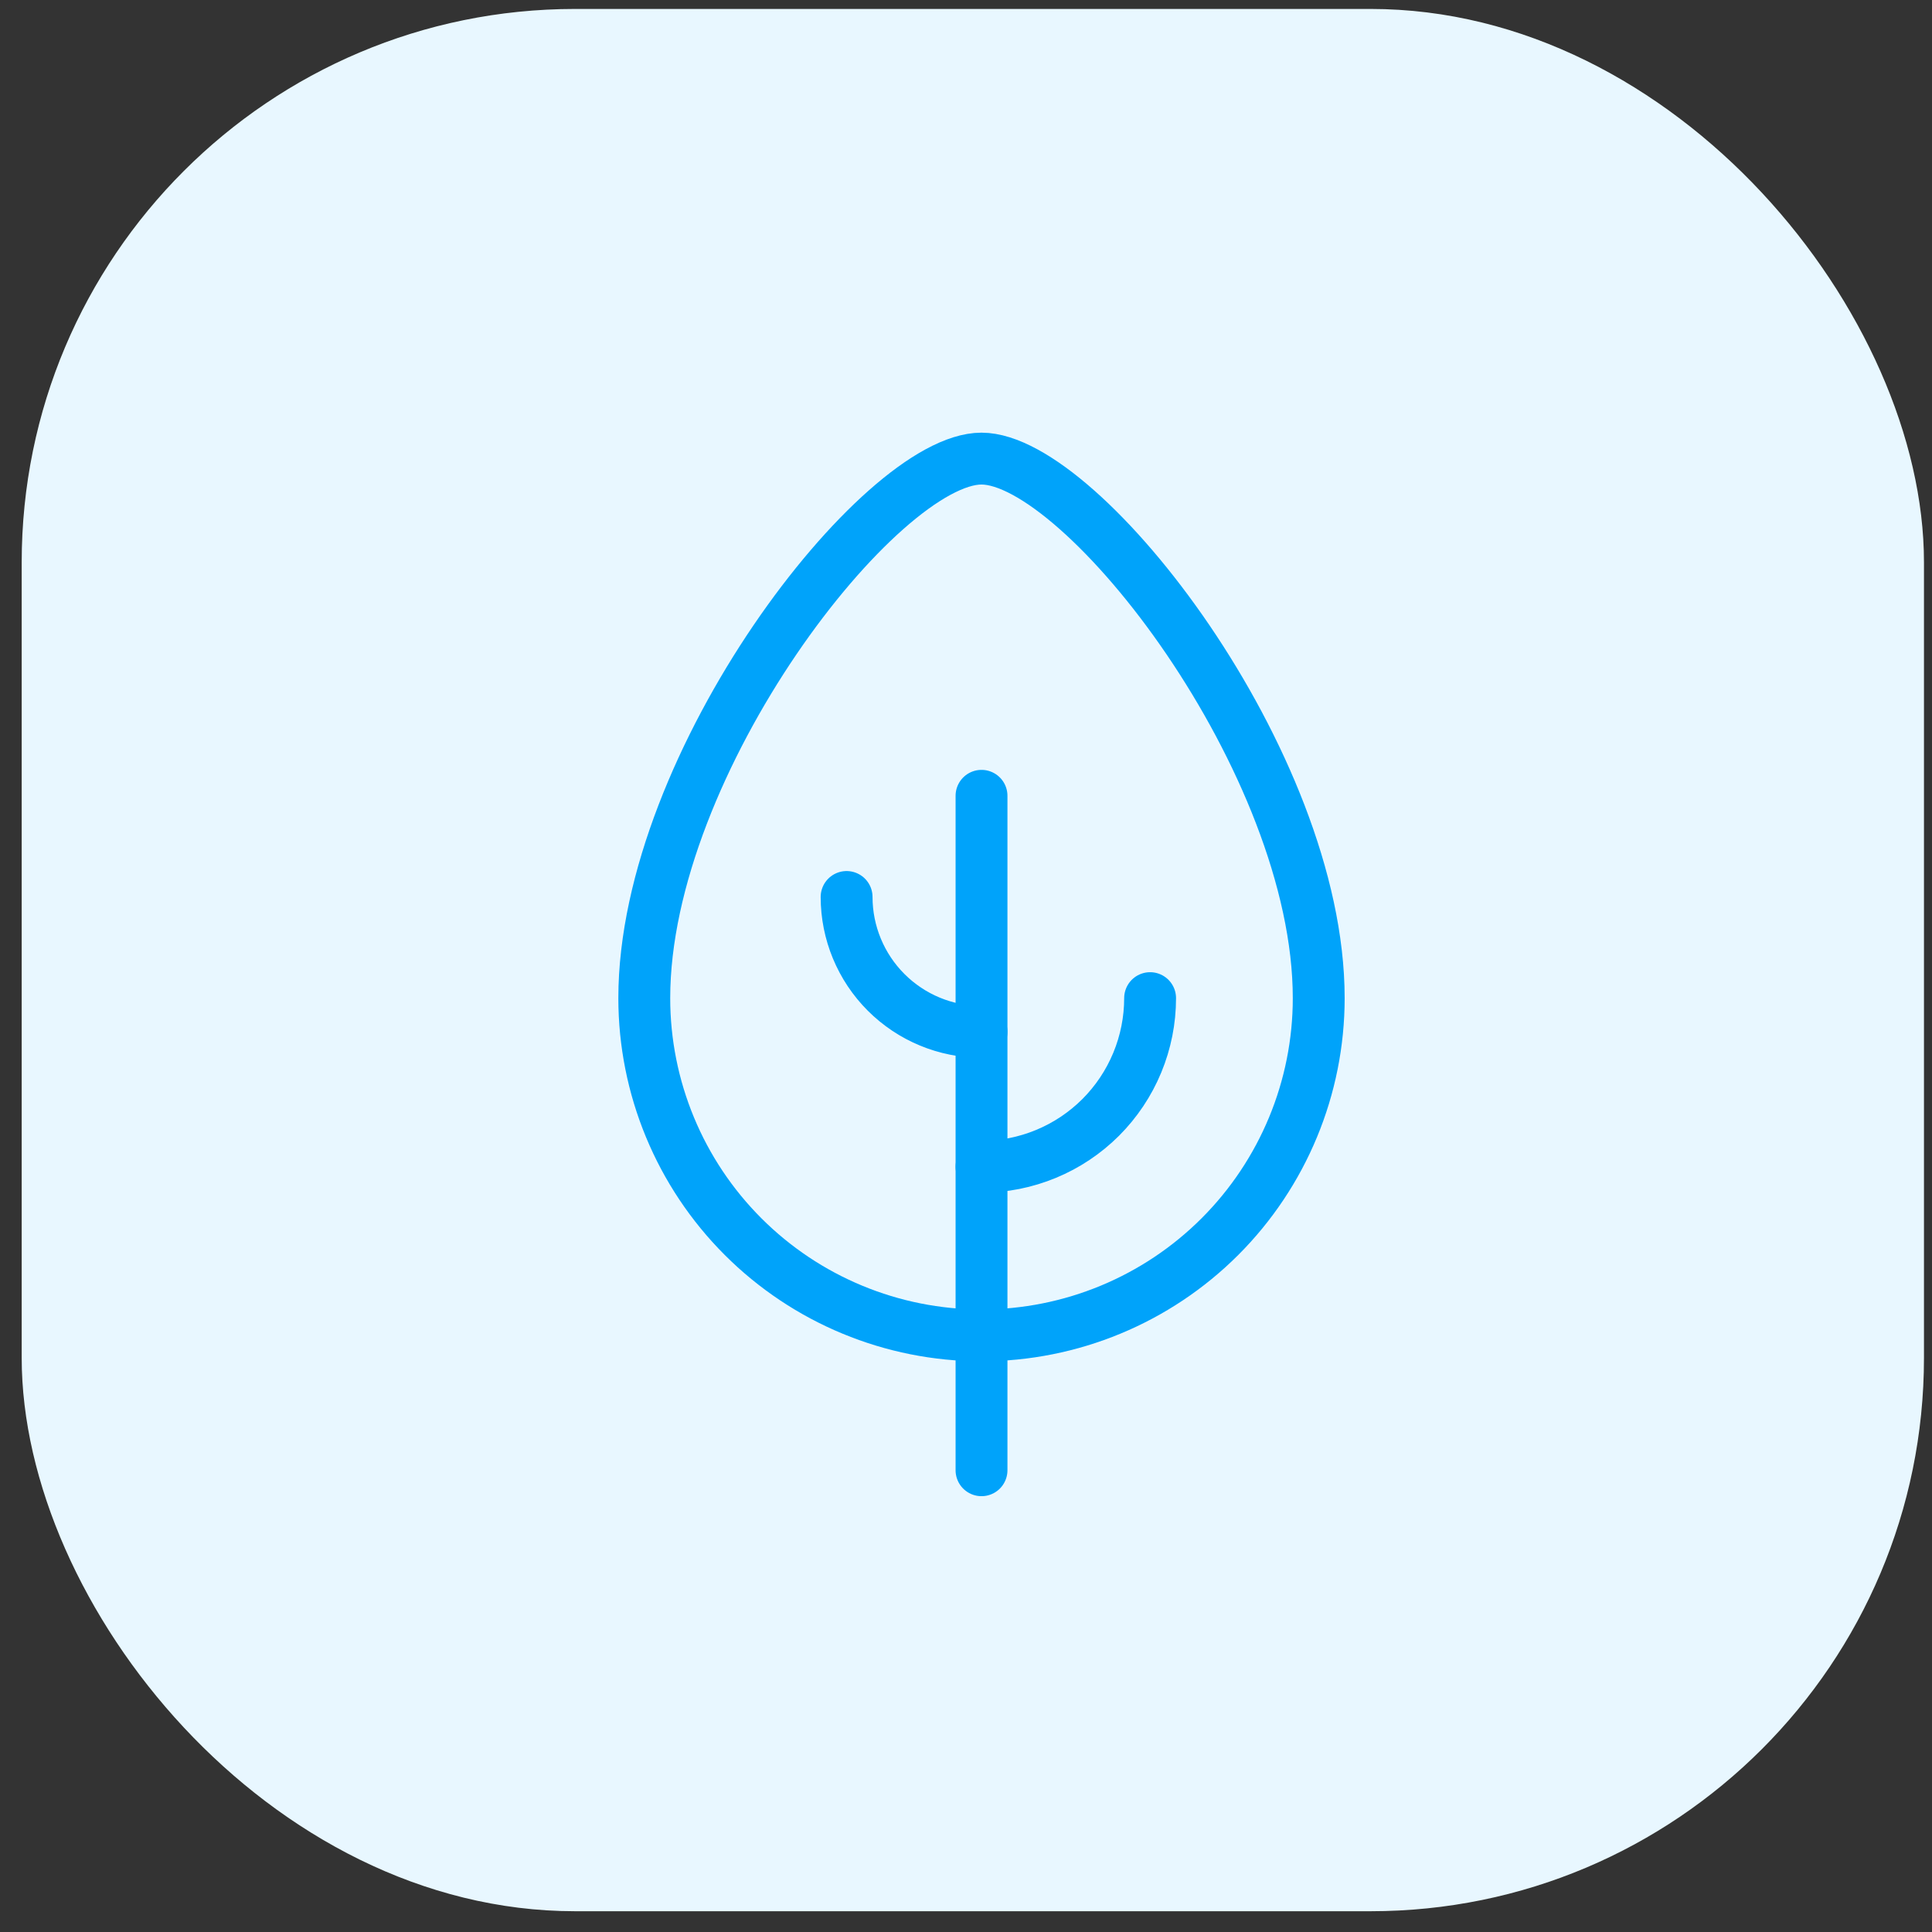 <svg width="65" height="65" viewBox="0 0 65 65" fill="none" xmlns="http://www.w3.org/2000/svg">
<rect x="0" y="0" width="65" height="65" fill="#333333" stroke="none"/>
<rect x="0.73" y="0.301" width="64" height="64" rx="18.618" fill="#E8F7FF"/>
<path d="M44.367 33.581C44.367 36.59 43.171 39.476 41.044 41.604C38.916 43.732 36.03 44.927 33.021 44.927C30.012 44.927 27.127 43.732 24.999 41.604C22.871 39.476 21.676 36.59 21.676 33.581C21.676 25.64 29.618 15.429 33.021 15.429C36.425 15.429 44.367 25.64 44.367 33.581Z" stroke="#00A3FA" stroke-width="1.745" stroke-linecap="round" stroke-linejoin="round"/>
<path d="M33.022 26.774V49.465" stroke="#00A3FA" stroke-width="1.745" stroke-linecap="round" stroke-linejoin="round"/>
<path d="M38.694 33.581C38.694 34.326 38.547 35.064 38.262 35.752C37.977 36.441 37.559 37.066 37.033 37.593C36.506 38.119 35.881 38.537 35.192 38.822C34.504 39.107 33.766 39.254 33.022 39.254" stroke="#00A3FA" stroke-width="1.745" stroke-linecap="round" stroke-linejoin="round"/>
<path d="M33.022 34.716C31.818 34.716 30.664 34.238 29.813 33.387C28.962 32.536 28.483 31.381 28.483 30.178" stroke="#00A3FA" stroke-width="1.745" stroke-linecap="round" stroke-linejoin="round"/>
</svg>
